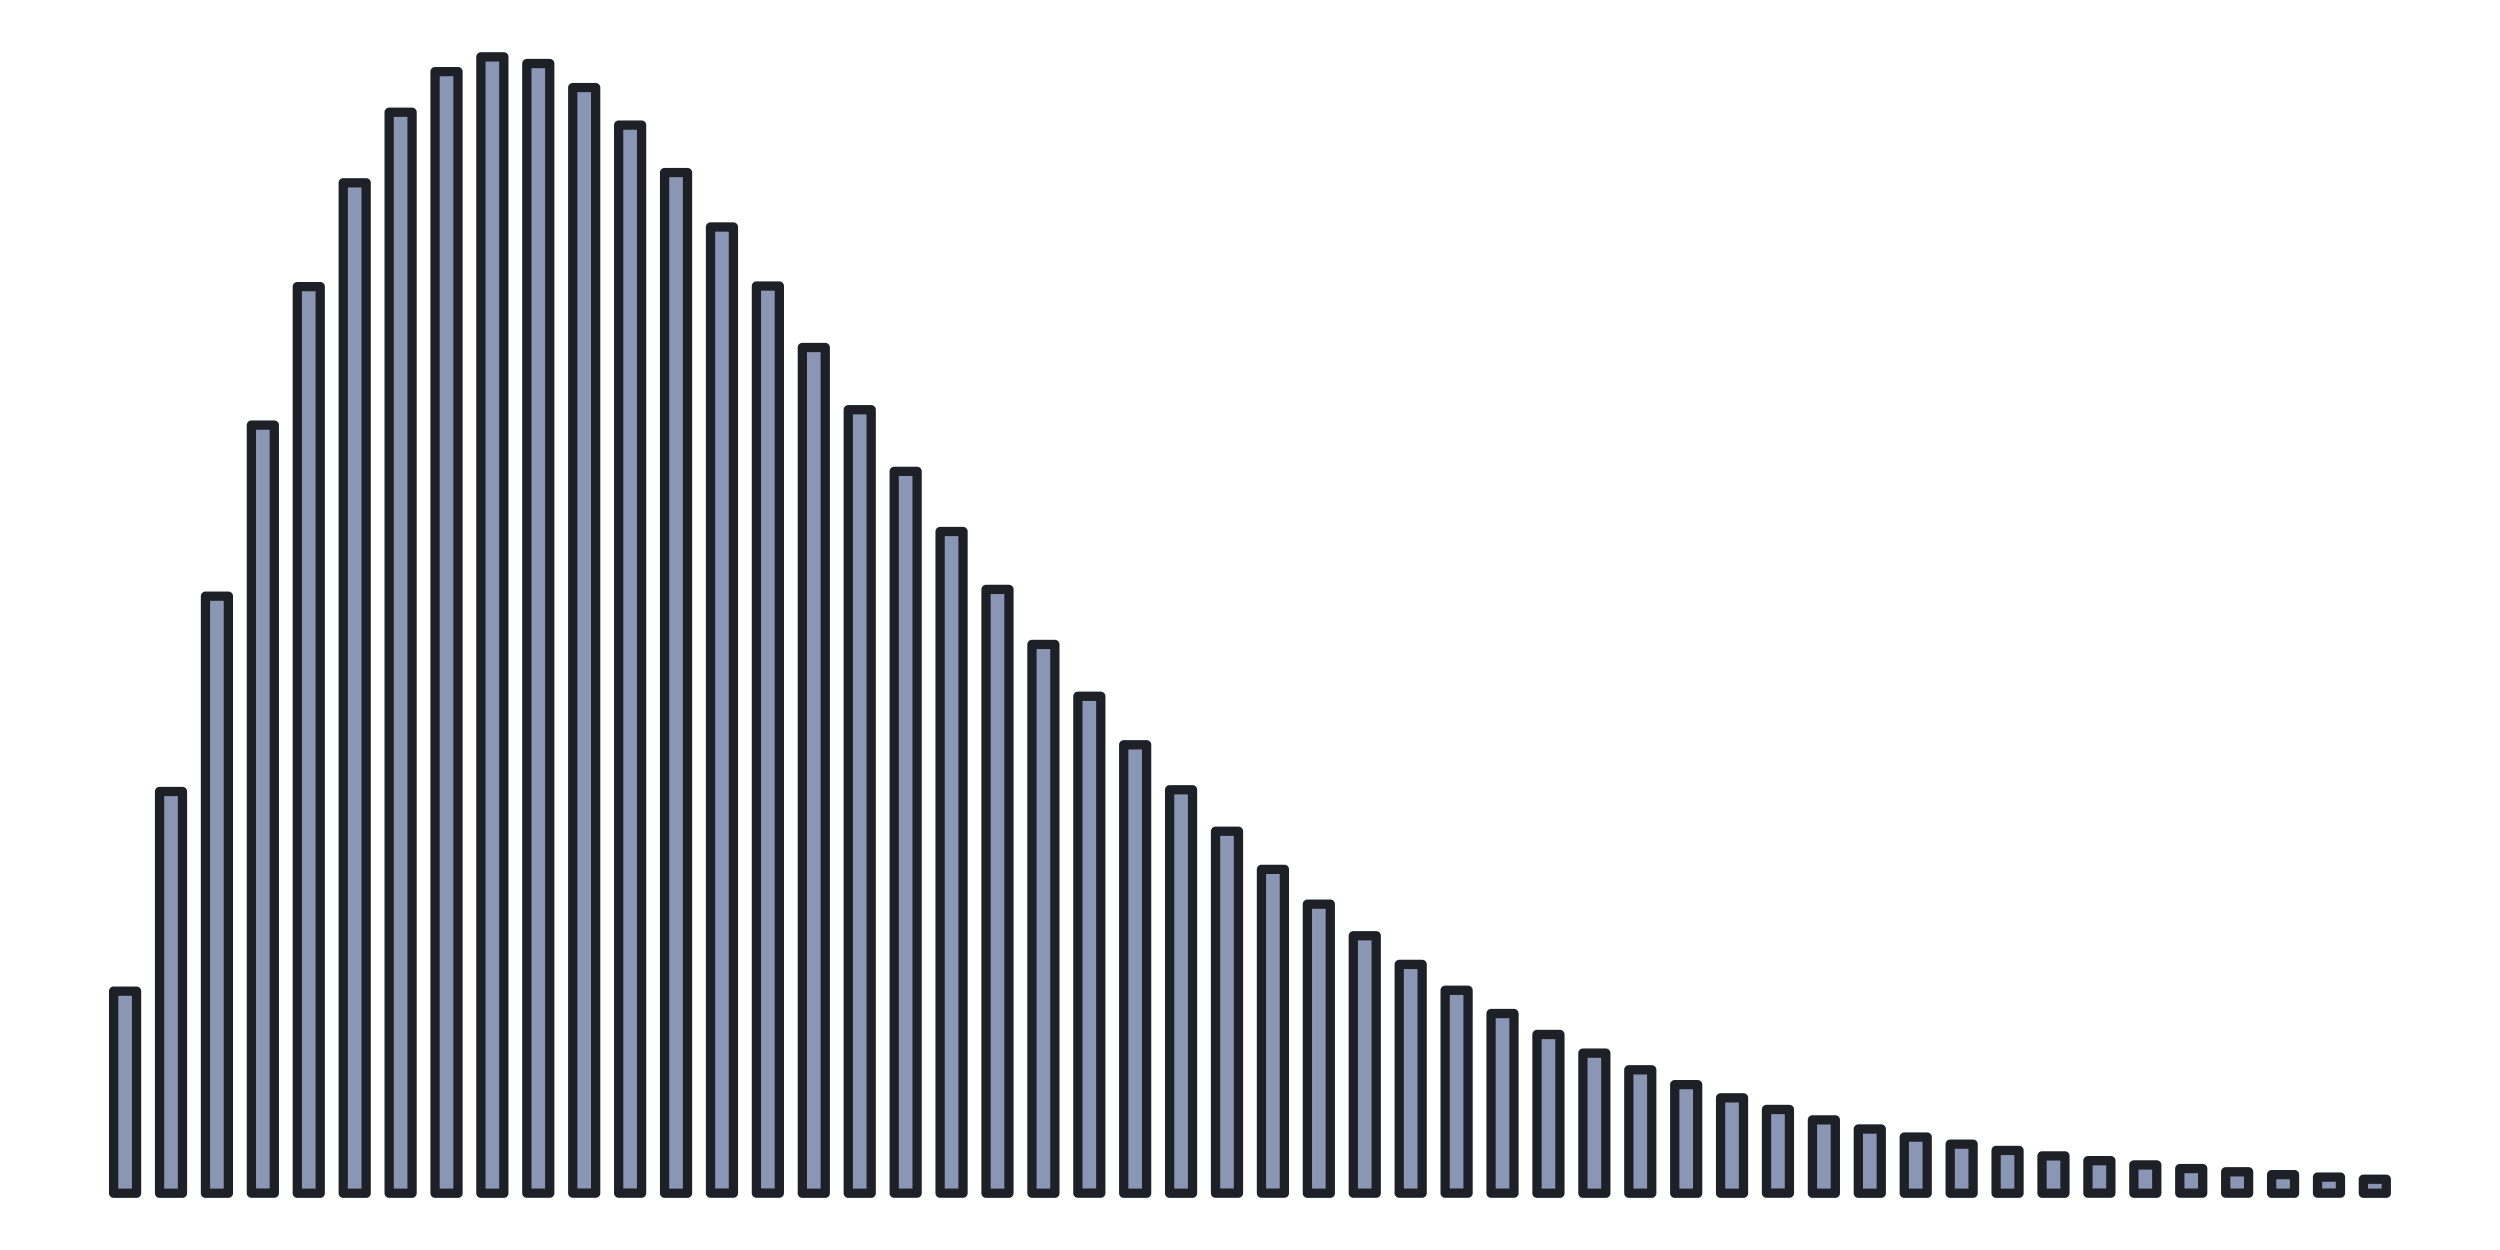 <?xml version='1.0' encoding='UTF-8' ?>
<svg xmlns='http://www.w3.org/2000/svg' xmlns:xlink='http://www.w3.org/1999/xlink' viewBox='0 0 288.00 144.00'>
<defs>
  <style type='text/css'><![CDATA[
    line, polyline, path, rect, circle {
      fill: none;
      stroke: #000000;
      stroke-linecap: round;
      stroke-linejoin: round;
      stroke-miterlimit: 10.00;
    }
  ]]></style>
</defs>
<rect width='100%' height='100%' style='stroke: none; fill: #FFFFFF;'/>
<rect x='13.09' y='114.18' width='2.64' height='23.28' style='stroke-width: 1.07; stroke: #1D2027; stroke-linecap: butt; fill: #8B96B4;' />
<rect x='18.38' y='91.18' width='2.64' height='46.28' style='stroke-width: 1.07; stroke: #1D2027; stroke-linecap: butt; fill: #8B96B4;' />
<rect x='23.67' y='68.68' width='2.64' height='68.78' style='stroke-width: 1.07; stroke: #1D2027; stroke-linecap: butt; fill: #8B96B4;' />
<rect x='28.96' y='48.97' width='2.64' height='88.48' style='stroke-width: 1.07; stroke: #1D2027; stroke-linecap: butt; fill: #8B96B4;' />
<rect x='34.25' y='33.02' width='2.64' height='104.44' style='stroke-width: 1.07; stroke: #1D2027; stroke-linecap: butt; fill: #8B96B4;' />
<rect x='39.54' y='21.06' width='2.64' height='116.40' style='stroke-width: 1.07; stroke: #1D2027; stroke-linecap: butt; fill: #8B96B4;' />
<rect x='44.83' y='12.93' width='2.64' height='124.53' style='stroke-width: 1.07; stroke: #1D2027; stroke-linecap: butt; fill: #8B96B4;' />
<rect x='50.12' y='8.25' width='2.64' height='129.21' style='stroke-width: 1.07; stroke: #1D2027; stroke-linecap: butt; fill: #8B96B4;' />
<rect x='55.40' y='6.55' width='2.64' height='130.91' style='stroke-width: 1.07; stroke: #1D2027; stroke-linecap: butt; fill: #8B96B4;' />
<rect x='60.69' y='7.32' width='2.64' height='130.13' style='stroke-width: 1.07; stroke: #1D2027; stroke-linecap: butt; fill: #8B96B4;' />
<rect x='65.98' y='10.09' width='2.64' height='127.36' style='stroke-width: 1.07; stroke: #1D2027; stroke-linecap: butt; fill: #8B96B4;' />
<rect x='71.27' y='14.41' width='2.64' height='123.04' style='stroke-width: 1.07; stroke: #1D2027; stroke-linecap: butt; fill: #8B96B4;' />
<rect x='76.56' y='19.88' width='2.64' height='117.58' style='stroke-width: 1.07; stroke: #1D2027; stroke-linecap: butt; fill: #8B96B4;' />
<rect x='81.85' y='26.15' width='2.64' height='111.30' style='stroke-width: 1.07; stroke: #1D2027; stroke-linecap: butt; fill: #8B96B4;' />
<rect x='87.14' y='32.95' width='2.64' height='104.50' style='stroke-width: 1.07; stroke: #1D2027; stroke-linecap: butt; fill: #8B96B4;' />
<rect x='92.43' y='40.03' width='2.64' height='97.43' style='stroke-width: 1.07; stroke: #1D2027; stroke-linecap: butt; fill: #8B96B4;' />
<rect x='97.72' y='47.20' width='2.64' height='90.26' style='stroke-width: 1.07; stroke: #1D2027; stroke-linecap: butt; fill: #8B96B4;' />
<rect x='103.01' y='54.30' width='2.64' height='83.15' style='stroke-width: 1.07; stroke: #1D2027; stroke-linecap: butt; fill: #8B96B4;' />
<rect x='108.30' y='61.23' width='2.64' height='76.22' style='stroke-width: 1.07; stroke: #1D2027; stroke-linecap: butt; fill: #8B96B4;' />
<rect x='113.59' y='67.90' width='2.64' height='69.56' style='stroke-width: 1.07; stroke: #1D2027; stroke-linecap: butt; fill: #8B96B4;' />
<rect x='118.88' y='74.24' width='2.64' height='63.22' style='stroke-width: 1.07; stroke: #1D2027; stroke-linecap: butt; fill: #8B96B4;' />
<rect x='124.17' y='80.21' width='2.64' height='57.24' style='stroke-width: 1.07; stroke: #1D2027; stroke-linecap: butt; fill: #8B96B4;' />
<rect x='129.45' y='85.80' width='2.64' height='51.66' style='stroke-width: 1.07; stroke: #1D2027; stroke-linecap: butt; fill: #8B96B4;' />
<rect x='134.74' y='90.98' width='2.64' height='46.48' style='stroke-width: 1.07; stroke: #1D2027; stroke-linecap: butt; fill: #8B96B4;' />
<rect x='140.03' y='95.76' width='2.64' height='41.69' style='stroke-width: 1.07; stroke: #1D2027; stroke-linecap: butt; fill: #8B96B4;' />
<rect x='145.32' y='100.15' width='2.64' height='37.30' style='stroke-width: 1.07; stroke: #1D2027; stroke-linecap: butt; fill: #8B96B4;' />
<rect x='150.61' y='104.16' width='2.64' height='33.30' style='stroke-width: 1.07; stroke: #1D2027; stroke-linecap: butt; fill: #8B96B4;' />
<rect x='155.90' y='107.80' width='2.64' height='29.65' style='stroke-width: 1.07; stroke: #1D2027; stroke-linecap: butt; fill: #8B96B4;' />
<rect x='161.19' y='111.10' width='2.64' height='26.35' style='stroke-width: 1.07; stroke: #1D2027; stroke-linecap: butt; fill: #8B96B4;' />
<rect x='166.48' y='114.08' width='2.64' height='23.37' style='stroke-width: 1.07; stroke: #1D2027; stroke-linecap: butt; fill: #8B96B4;' />
<rect x='171.77' y='116.76' width='2.64' height='20.69' style='stroke-width: 1.07; stroke: #1D2027; stroke-linecap: butt; fill: #8B96B4;' />
<rect x='177.06' y='119.17' width='2.64' height='18.29' style='stroke-width: 1.07; stroke: #1D2027; stroke-linecap: butt; fill: #8B96B4;' />
<rect x='182.35' y='121.32' width='2.64' height='16.14' style='stroke-width: 1.07; stroke: #1D2027; stroke-linecap: butt; fill: #8B96B4;' />
<rect x='187.64' y='123.24' width='2.64' height='14.22' style='stroke-width: 1.07; stroke: #1D2027; stroke-linecap: butt; fill: #8B96B4;' />
<rect x='192.93' y='124.95' width='2.64' height='12.51' style='stroke-width: 1.07; stroke: #1D2027; stroke-linecap: butt; fill: #8B96B4;' />
<rect x='198.21' y='126.47' width='2.64' height='10.99' style='stroke-width: 1.07; stroke: #1D2027; stroke-linecap: butt; fill: #8B96B4;' />
<rect x='203.50' y='127.81' width='2.64' height='9.64' style='stroke-width: 1.07; stroke: #1D2027; stroke-linecap: butt; fill: #8B96B4;' />
<rect x='208.79' y='129.01' width='2.64' height='8.45' style='stroke-width: 1.07; stroke: #1D2027; stroke-linecap: butt; fill: #8B96B4;' />
<rect x='214.08' y='130.06' width='2.64' height='7.40' style='stroke-width: 1.07; stroke: #1D2027; stroke-linecap: butt; fill: #8B96B4;' />
<rect x='219.37' y='130.99' width='2.64' height='6.47' style='stroke-width: 1.07; stroke: #1D2027; stroke-linecap: butt; fill: #8B96B4;' />
<rect x='224.66' y='131.81' width='2.64' height='5.65' style='stroke-width: 1.07; stroke: #1D2027; stroke-linecap: butt; fill: #8B96B4;' />
<rect x='229.95' y='132.53' width='2.64' height='4.93' style='stroke-width: 1.07; stroke: #1D2027; stroke-linecap: butt; fill: #8B96B4;' />
<rect x='235.24' y='133.16' width='2.64' height='4.30' style='stroke-width: 1.07; stroke: #1D2027; stroke-linecap: butt; fill: #8B96B4;' />
<rect x='240.53' y='133.71' width='2.64' height='3.74' style='stroke-width: 1.07; stroke: #1D2027; stroke-linecap: butt; fill: #8B96B4;' />
<rect x='245.82' y='134.20' width='2.64' height='3.26' style='stroke-width: 1.07; stroke: #1D2027; stroke-linecap: butt; fill: #8B96B4;' />
<rect x='251.11' y='134.62' width='2.64' height='2.83' style='stroke-width: 1.07; stroke: #1D2027; stroke-linecap: butt; fill: #8B96B4;' />
<rect x='256.40' y='134.99' width='2.64' height='2.46' style='stroke-width: 1.07; stroke: #1D2027; stroke-linecap: butt; fill: #8B96B4;' />
<rect x='261.69' y='135.32' width='2.64' height='2.14' style='stroke-width: 1.07; stroke: #1D2027; stroke-linecap: butt; fill: #8B96B4;' />
<rect x='266.98' y='135.60' width='2.64' height='1.85' style='stroke-width: 1.07; stroke: #1D2027; stroke-linecap: butt; fill: #8B96B4;' />
<rect x='272.26' y='135.85' width='2.64' height='1.61' style='stroke-width: 1.07; stroke: #1D2027; stroke-linecap: butt; fill: #8B96B4;' />
</svg>
